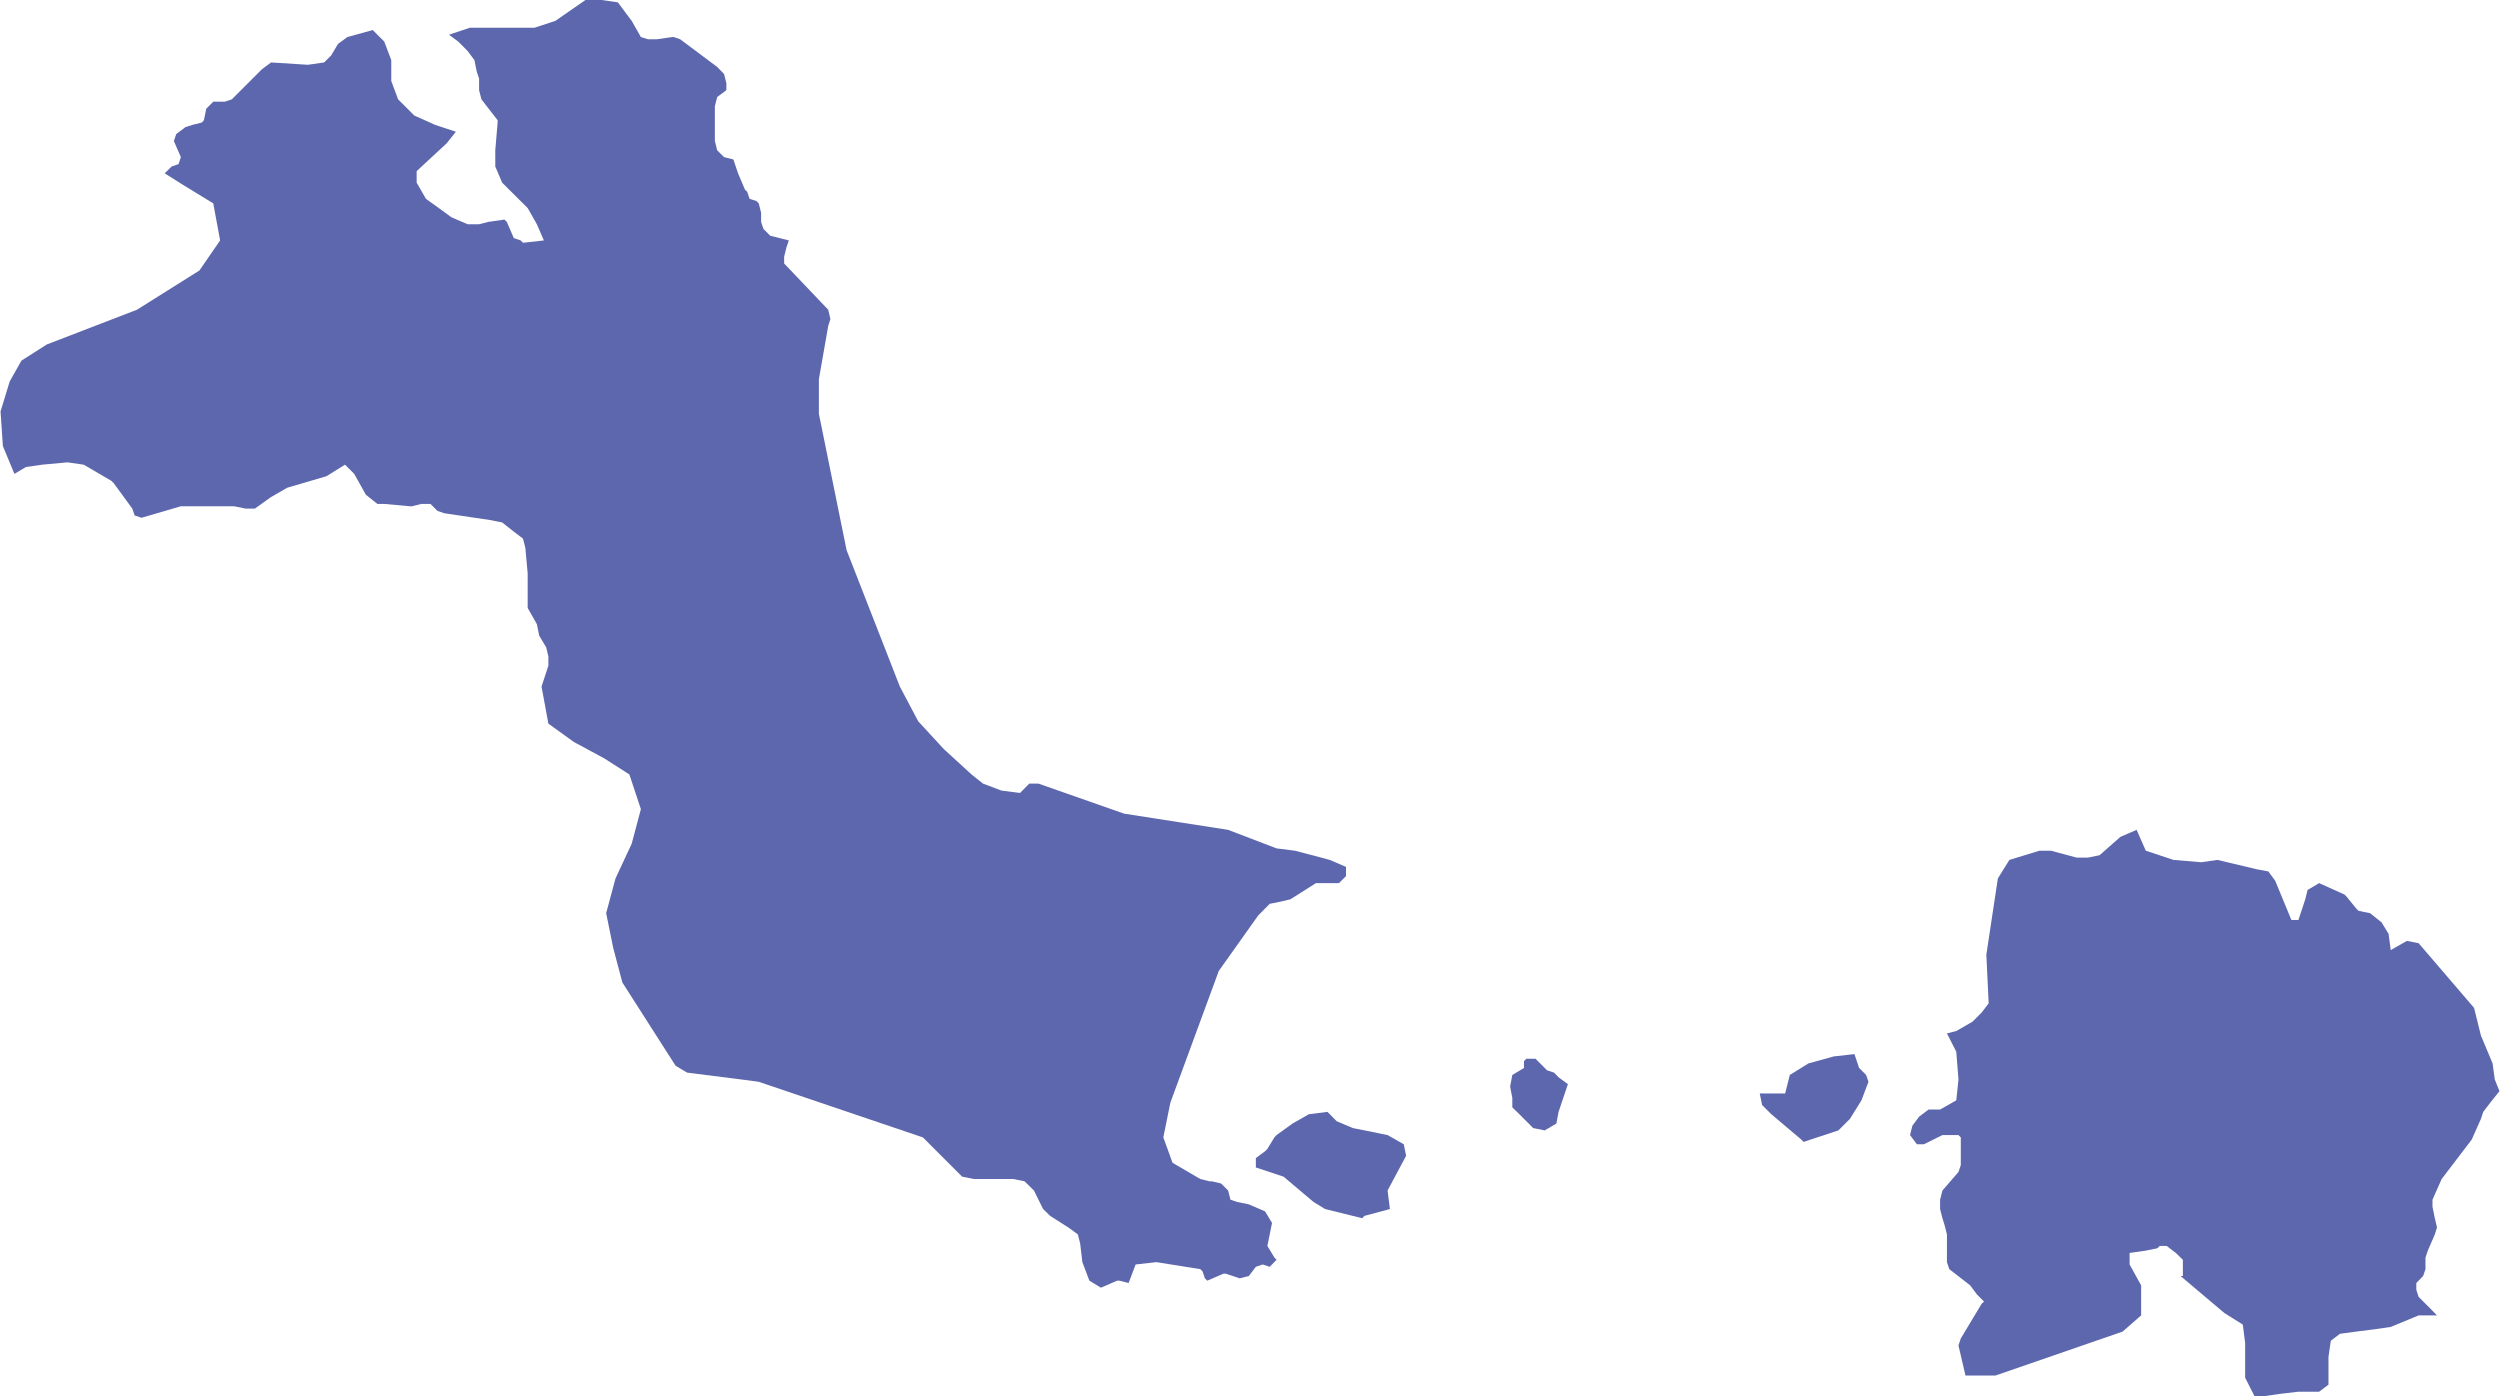 <?xml version="1.0" encoding="UTF-8"?>
<!DOCTYPE svg PUBLIC "-//W3C//DTD SVG 1.1//EN" "http://www.w3.org/Graphics/SVG/1.1/DTD/svg11.dtd">
<!-- Creator: CorelDRAW 2018 (64-Bit) -->
<svg xmlns="http://www.w3.org/2000/svg" xml:space="preserve" width="2.539in" height="1.418in" version="1.1" style="shape-rendering:geometricPrecision; text-rendering:geometricPrecision; image-rendering:optimizeQuality; fill-rule:evenodd; clip-rule:evenodd"
viewBox="0 0 160.47 89.66"
 xmlns:xlink="http://www.w3.org/1999/xlink">
 <defs>
  <style type="text/css">
   <![CDATA[
    .fil0 {fill:#5C67AE}
   ]]>
  </style>
 </defs>
 <g id="Layer_x0020_1">
  <g id="BB">
   <polygon id="path322" class="fil0" points="90.11,73.48 89.07,72.89 86.84,72.44 85.8,72 85.21,71.4 84.02,71.55 82.98,72.14 81.94,72.89 81.8,73.04 81.35,73.78 81.2,73.93 80.61,74.37 80.61,74.97 82.39,75.56 84.32,77.19 85.06,77.64 87.44,78.23 87.58,78.08 89.22,77.64 89.07,76.45 90.26,74.22 "/>
   <polygon id="path326" class="fil0" points="99.76,68.88 99.31,68.73 98.57,67.99 98.42,67.99 97.98,67.99 97.83,68.14 97.83,68.58 97.08,69.03 96.94,69.77 97.08,70.51 97.08,71.11 97.53,71.55 97.98,72 98.42,72.44 99.16,72.59 99.91,72.15 100.05,71.4 100.65,69.62 100.05,69.18 "/>
   <polygon id="path330" class="fil0" points="83.13,54.63 81.94,54.48 78.83,53.29 72.15,52.25 66.65,50.32 66.06,50.32 65.47,50.92 64.28,50.77 63.09,50.32 62.35,49.73 60.57,48.1 58.93,46.32 57.75,44.09 54.33,35.33 52.55,26.57 52.55,24.35 53.15,20.93 53.29,20.49 53.15,19.89 50.32,16.92 50.32,16.48 50.47,15.88 50.62,15.44 50.03,15.29 49.43,15.14 48.99,14.7 48.84,14.25 48.84,13.66 48.69,13.06 48.54,12.91 48.1,12.77 47.95,12.32 47.8,12.17 47.36,11.13 47.21,10.69 47.06,10.24 46.46,10.09 46.02,9.65 45.87,9.05 45.87,6.83 46.02,6.23 46.61,5.79 46.61,5.34 46.46,4.75 46.02,4.3 43.64,2.52 43.2,2.37 42.16,2.52 41.57,2.52 41.12,2.38 40.53,1.34 40.08,0.74 39.64,0.15 38.6,0 38.45,0 38.6,0 37.56,0 35.63,1.34 34.29,1.78 30.14,1.78 28.8,2.23 29.39,2.67 29.99,3.27 30.43,3.86 30.58,4.6 30.73,5.05 30.73,5.79 30.88,6.38 31.92,7.72 31.92,7.87 31.77,9.65 31.77,10.69 32.21,11.73 33.85,13.36 34.44,14.4 34.89,15.44 33.55,15.59 33.4,15.44 32.96,15.29 32.51,14.25 32.36,14.1 31.32,14.25 30.73,14.4 29.99,14.4 28.95,13.95 28.35,13.51 27.32,12.77 26.72,11.73 26.72,10.99 28.65,9.2 29.24,8.46 27.91,8.02 26.57,7.42 25.53,6.38 25.09,5.2 25.09,3.86 24.64,2.67 23.9,1.93 22.27,2.38 21.67,2.82 21.23,3.56 20.78,4.01 19.74,4.16 17.37,4.01 16.78,4.45 14.85,6.38 14.4,6.53 13.81,6.53 13.66,6.53 13.21,6.98 13.06,7.72 12.92,7.87 12.32,8.02 11.88,8.16 11.28,8.61 11.13,9.06 11.58,10.09 11.43,10.54 10.99,10.69 10.54,11.13 11.73,11.88 13.66,13.06 14.1,15.44 12.77,17.37 8.76,19.89 2.97,22.12 1.34,23.16 0.59,24.49 -0,26.42 0.15,28.65 0.89,30.43 1.63,29.99 2.67,29.84 4.3,29.69 5.34,29.84 7.12,30.88 7.27,31.03 8.46,32.66 8.61,33.1 9.05,33.25 11.58,32.51 14.99,32.51 15.74,32.66 16.33,32.66 17.37,31.92 18.41,31.32 20.93,30.58 22.12,29.84 22.71,30.43 23.46,31.77 24.2,32.36 24.64,32.36 26.28,32.51 26.42,32.51 27.02,32.36 27.46,32.36 27.61,32.36 28.06,32.81 28.5,32.96 31.47,33.4 32.21,33.55 32.96,34.14 33.55,34.59 33.7,35.18 33.85,36.82 33.85,38.45 33.85,39.04 34.44,40.08 34.59,40.82 35.04,41.57 35.18,42.16 35.18,42.75 34.74,44.09 35.18,46.47 36.82,47.65 38.75,48.69 40.38,49.73 41.12,51.96 40.53,54.18 39.49,56.41 38.89,58.64 39.34,60.86 39.93,63.09 43.35,68.44 44.09,68.88 47.65,69.33 48.69,69.47 59.23,73.04 61.75,75.56 62.5,75.71 65.02,75.71 65.76,75.86 66.36,76.45 66.95,77.64 67.4,78.08 68.58,78.83 69.18,79.27 69.33,79.86 69.47,81.05 69.92,82.24 70.66,82.69 71.7,82.24 71.85,82.24 72.44,82.39 72.89,81.2 74.22,81.05 77.05,81.5 77.19,81.65 77.34,82.09 77.49,82.24 78.53,81.79 78.68,81.79 79.12,81.94 79.57,82.09 80.16,81.94 80.61,81.35 81.05,81.2 81.5,81.35 81.94,80.9 81.8,80.75 81.35,80.01 81.5,79.27 81.65,78.53 81.2,77.79 80.16,77.34 79.42,77.19 78.98,77.04 78.83,76.45 78.38,76 77.79,75.86 77.64,75.86 77.04,75.71 75.26,74.67 74.67,73.04 75.12,70.81 78.23,62.35 80.76,58.79 81.5,58.04 82.24,57.89 82.83,57.75 84.47,56.71 85.06,56.71 85.51,56.71 85.95,56.71 86.4,56.26 86.4,55.67 85.36,55.22 "/>
   <polygon id="path334" class="fil0" points="114.6,70.22 114.16,70.22 113.41,70.22 112.97,70.22 113.12,70.96 113.71,71.55 115.64,73.18 115.79,73.33 116.23,73.18 118.02,72.59 118.76,71.85 119.5,70.66 119.95,69.47 119.8,69.03 119.35,68.58 119.2,68.14 119.05,67.69 117.72,67.84 116.09,68.29 114.9,69.03 "/>
   <polygon id="path338" class="fil0" points="160.17,69.32 160.03,68.29 159.28,66.5 158.84,64.72 155.28,60.57 154.53,60.42 153.49,61.01 153.35,59.97 152.9,59.23 152.16,58.64 151.42,58.49 151.27,58.34 150.67,57.6 150.53,57.45 148.89,56.71 148.15,57.15 148,57.75 147.56,59.08 147.11,59.08 146.07,56.56 145.63,55.96 144.88,55.82 142.36,55.22 141.32,55.37 139.54,55.22 137.76,54.63 137.17,53.29 136.13,53.74 134.79,54.92 134.05,55.07 133.31,55.07 131.67,54.63 130.93,54.63 129,55.22 128.26,56.41 127.52,61.31 127.67,64.43 127.22,65.02 126.63,65.61 125.59,66.21 124.99,66.36 125.59,67.54 125.73,69.32 125.59,70.66 124.55,71.25 123.81,71.25 123.21,71.7 122.77,72.29 122.62,72.89 123.06,73.48 123.51,73.48 124.7,72.89 125.73,72.89 125.88,73.04 125.88,74.82 125.73,75.26 124.7,76.45 124.55,77.04 124.55,77.64 124.7,78.23 124.84,78.68 124.99,79.27 124.99,79.72 124.99,80.46 124.99,81.05 125.14,81.5 126.48,82.54 126.92,83.13 127.07,83.28 127.22,83.43 127.37,83.58 127.22,83.72 125.88,85.95 125.73,86.4 126.18,88.33 128.11,88.33 136.27,85.51 137.46,84.47 137.46,82.54 136.72,81.2 136.72,80.46 137.76,80.31 138.5,80.16 138.65,80.01 139.1,80.01 139.69,80.46 140.14,80.9 140.14,81.5 140.14,81.94 139.99,81.94 142.81,84.32 143.99,85.06 144.14,86.25 144.14,88.47 144.74,89.66 145.33,89.66 146.37,89.51 147.56,89.37 148.89,89.37 149.49,88.92 149.49,87.14 149.64,86.1 150.23,85.65 151.27,85.51 152.46,85.36 153.49,85.21 155.28,84.47 156.46,84.47 156.02,84.02 155.28,83.28 155.13,82.83 155.13,82.39 155.57,81.94 155.72,81.5 155.72,80.76 155.87,80.31 156.32,79.27 156.46,78.82 156.32,78.23 156.17,77.49 156.17,77.04 156.76,75.71 158.69,73.18 159.28,71.85 159.43,71.4 159.88,70.81 160.47,70.07 "/>
  </g>
 </g>
</svg>
